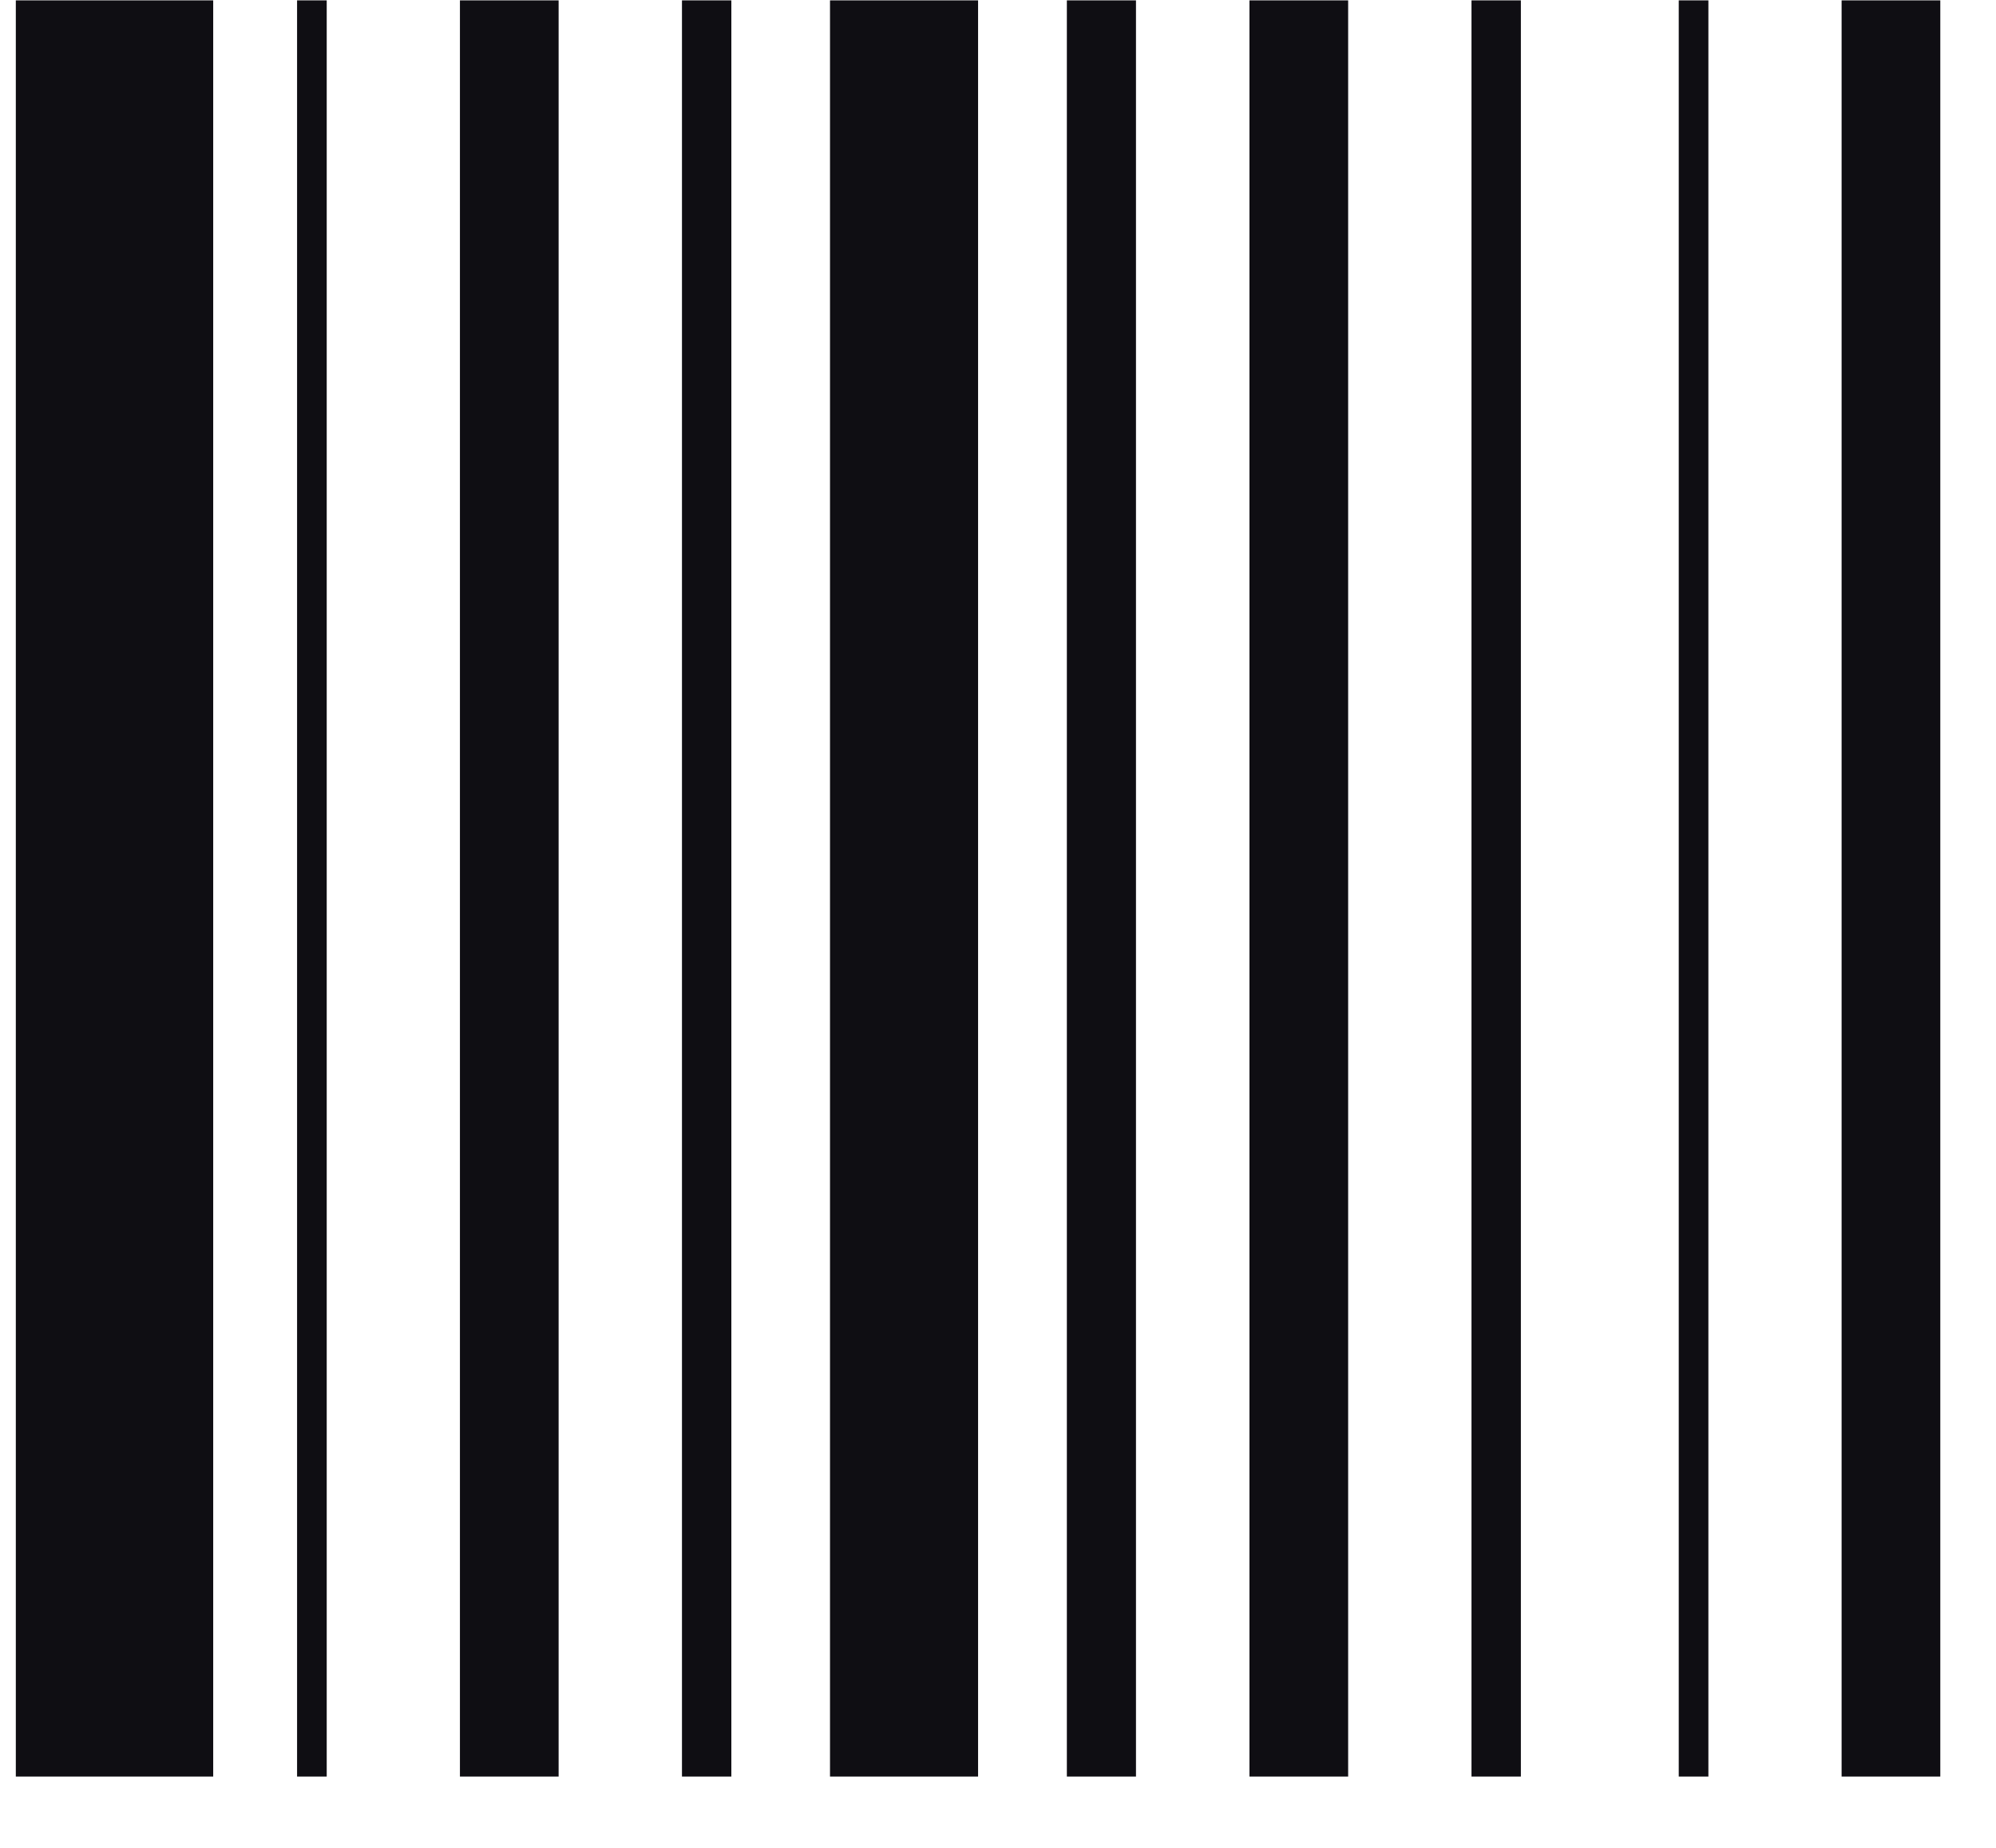 <svg width="27" height="25" viewBox="0 0 27 25" fill="none" xmlns="http://www.w3.org/2000/svg">
<path d="M1.549 0.005V24.036" stroke="#0F0E13" stroke-width="2.67" stroke-linejoin="round"/>
<path d="M4.219 0.005V24.036" stroke="#0F0E13" stroke-width="0.401" stroke-linejoin="round"/>
<path d="M6.889 0.005V24.036" stroke="#0F0E13" stroke-width="1.335" stroke-linejoin="round"/>
<path d="M9.559 0.005V24.036" stroke="#0F0E13" stroke-width="0.668" stroke-linejoin="round"/>
<path d="M12.229 0.005V24.036" stroke="#0F0E13" stroke-width="2.003" stroke-linejoin="round"/>
<path d="M14.899 0.005V24.036" stroke="#0F0E13" stroke-width="0.935" stroke-linejoin="round"/>
<path d="M17.569 0.005V24.036" stroke="#0F0E13" stroke-width="1.335" stroke-linejoin="round"/>
<path d="M20.239 0.005V24.036" stroke="#0F0E13" stroke-width="0.668" stroke-linejoin="round"/>
<path d="M22.909 0.005V24.036" stroke="#0F0E13" stroke-width="0.401" stroke-linejoin="round"/>
<path d="M25.579 0.005V24.036" stroke="#0F0E13" stroke-width="1.335" stroke-linejoin="round"/>
</svg>
